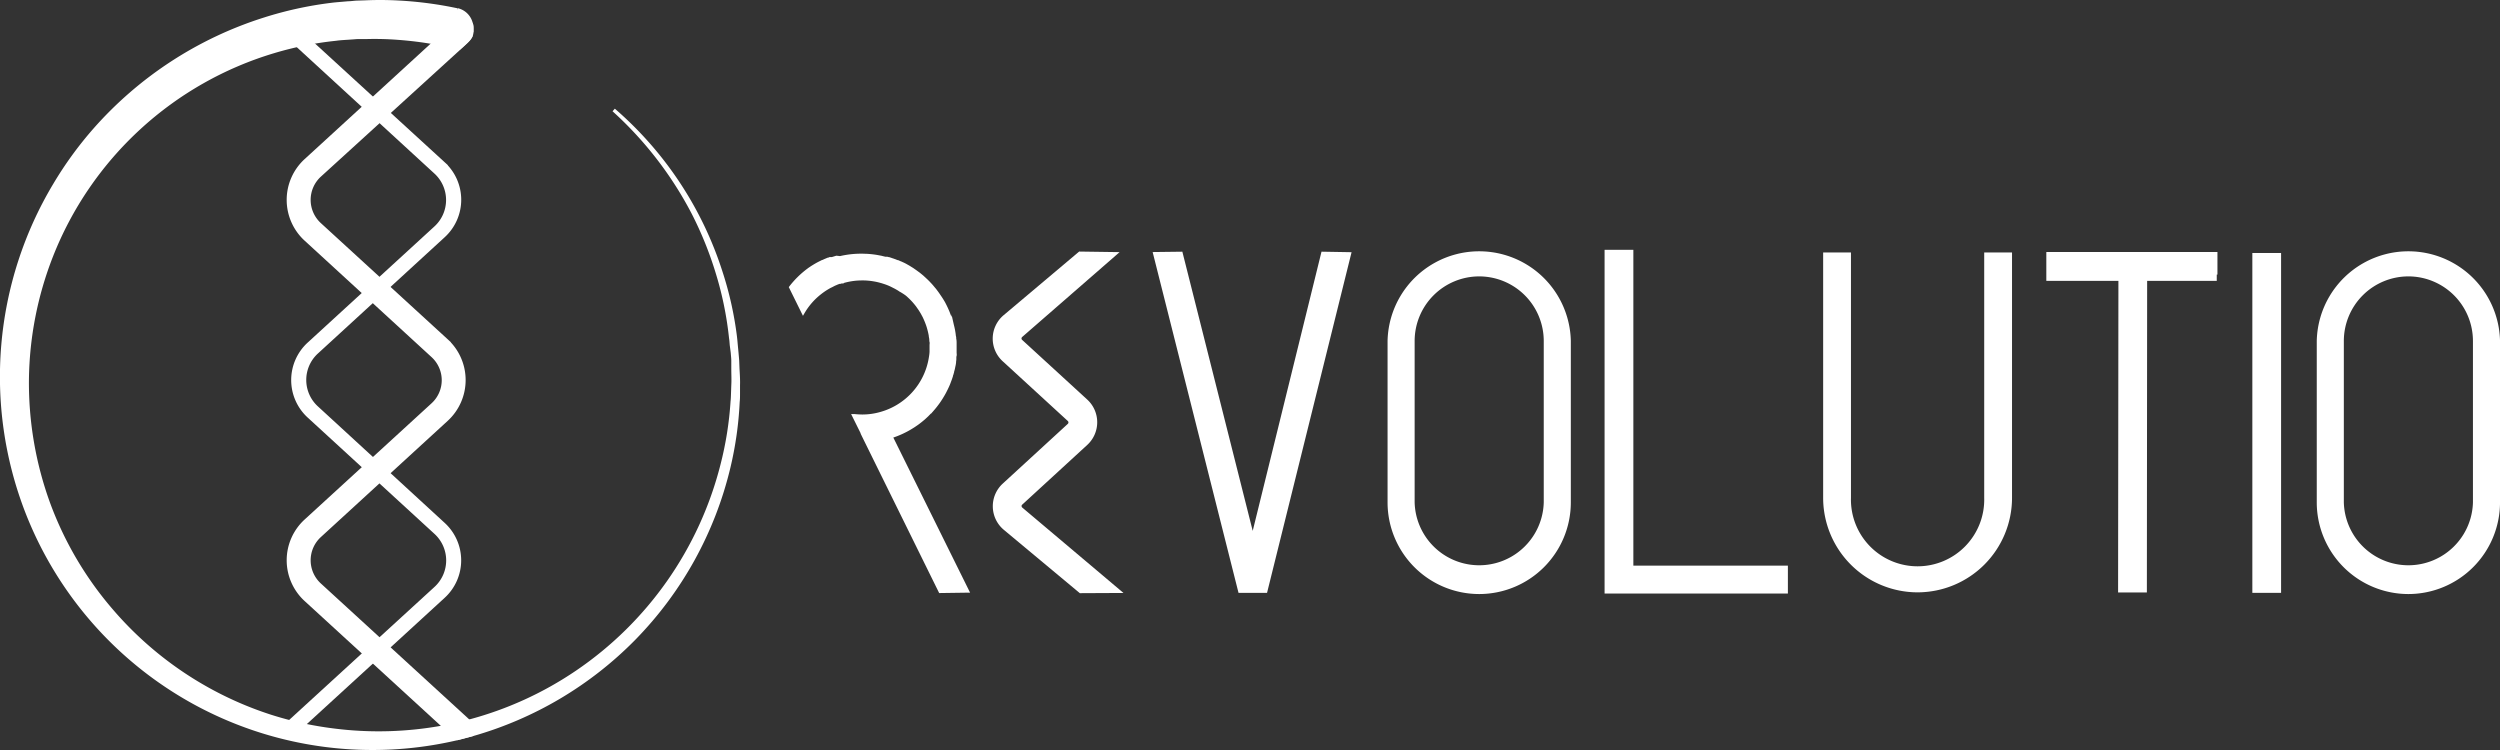 <svg xmlns="http://www.w3.org/2000/svg" viewBox="0 0 543.75 163.14"><rect x="0" y="0" width="543.75" height="163.14" fill="#333333" stroke="none"/><defs><style>.cls-1{fill:#fff;stroke:#fff;stroke-miterlimit:10;stroke-width:0.75px;}</style></defs><title>horizontal_negativo</title><g id="Capa_2" data-name="Capa 2"><g id="Capa_1-2" data-name="Capa 1"><path class="cls-1" d="M62.84,160.1a1.25,1.25,0,0,1-.85-2.18l32.78-30a8.19,8.19,0,0,0,0-12.06L67.17,90.54a10.69,10.69,0,0,1,0-15.75L94.77,49.5a8.17,8.17,0,0,0,0-12L62,7.41a1.24,1.24,0,0,1-.07-1.76,1.25,1.25,0,0,1,1.77-.08l32.77,30a10.67,10.67,0,0,1,0,15.75L68.86,76.64a8.17,8.17,0,0,0,0,12L96.46,114a10.67,10.67,0,0,1,0,15.75l-13.8,12.65-19,17.39A1.24,1.24,0,0,1,62.84,160.1Z"/><path class="cls-1" d="M102.67,159.76l-3.21.84a1.39,1.39,0,0,1-.27-.21l-2.54-2.32L66.51,130.45a11.65,11.65,0,0,1,0-17.18L94.11,88a7.18,7.18,0,0,0,0-10.61L66.51,52.07a11.66,11.66,0,0,1,0-17.19L94.41,9.32l.91-.83,3.86-3.55a2.25,2.25,0,0,1,3.15.14,1.66,1.66,0,0,1,.23.31,3.54,3.54,0,0,1,.07.73,2.35,2.35,0,0,1,0,.26,2.11,2.11,0,0,1,0,.26,1.85,1.85,0,0,1,0,.23l-.06.27a1.09,1.09,0,0,1,0,.17c0,.1-.07.21-.11.31l0,.12a.82.82,0,0,1-.09.19.82.82,0,0,1-.12.2,3.19,3.19,0,0,1-.35.47c-.14.16-.29.31-.44.46h0l-.47.44-1.1,1L69.52,38.16a7.23,7.23,0,0,0,0,10.63l27.6,25.28a11.66,11.66,0,0,1,0,17.19l-27.6,25.29a7.22,7.22,0,0,0,0,10.62l32.41,29.69.27.25A2.22,2.22,0,0,1,102.67,159.76Z"/><path class="cls-1" d="M160.58,83.8l0,1.8c0,.59,0,1.19-.07,1.79a76.53,76.53,0,0,1-2,14.19,79.61,79.61,0,0,1-20.64,37.35,79.91,79.91,0,0,1-35.16,20.83c-.67.19-1.34.37-2,.54-.39.11-.79.21-1.19.3A80.65,80.65,0,0,1,5.81,111.21a81.3,81.3,0,0,1,6.08-71,80.32,80.32,0,0,1,8.72-12A82.21,82.21,0,0,1,57.46,4.19,80.22,80.22,0,0,1,72,1C73.23.84,74.48.77,75.71.65c.62,0,1.24-.11,1.86-.14L79.44.45A71.42,71.42,0,0,1,86.9.5,81.55,81.55,0,0,1,99.33,2.15l.18,0a4,4,0,0,1,3,3.21,3.54,3.54,0,0,1,.07.73,2.35,2.35,0,0,1,0,.26,2.11,2.11,0,0,1,0,.26,1.85,1.85,0,0,1,0,.23l-.06.27a1.09,1.09,0,0,1,0,.17,1.92,1.92,0,0,1-.11.31l0,.12a.82.82,0,0,1-.09.19.82.82,0,0,1-.12.2,3.19,3.19,0,0,1-.35.47c-.14.16-.29.31-.44.46h0l-.47.44-1.1,1-1.39-.35-1.26-.29c-.88-.2-1.77-.38-2.65-.54a77.25,77.25,0,0,0-8-1,66.46,66.46,0,0,0-6.77-.17l-1.69,0c-.56,0-1.13.07-1.69.1-1.13.09-2.25.12-3.37.28A73.3,73.3,0,0,0,59.6,11.18,75.12,75.12,0,0,0,11.15,55.72,76,76,0,0,0,5.92,82.48a76.74,76.74,0,0,0,4.61,27,75.66,75.66,0,0,0,14,23.63,76.52,76.52,0,0,0,34.22,22.67,75.69,75.69,0,0,0,13.54,3,77.44,77.44,0,0,0,24.4-.68c1.1-.21,2.2-.45,3.29-.71.66-.15,1.32-.32,2-.5a76.77,76.77,0,0,0,23.46-10.68,77.42,77.42,0,0,0,31.61-45,74.26,74.26,0,0,0,2.22-13.91c.07-.58.08-1.17.1-1.76l.06-1.76c.07-1.18,0-2.36,0-3.54l0-1.76c0-.59-.08-1.18-.12-1.76L159.09,75l-.07-.88-.11-.87a74.43,74.43,0,0,0-2.85-13.84,78.91,78.91,0,0,0-5.3-13.13,80,80,0,0,0-17.28-22.36,78,78,0,0,1,23.3,35.26,74.86,74.86,0,0,1,3.13,14L160,74l.08.89.17,1.79c.05.59.11,1.18.15,1.78l.07,1.79C160.54,81.42,160.62,82.61,160.58,83.8Z"/><path class="cls-1" d="M235,128.64l-16.45-13.71a6.31,6.31,0,0,1-.21-9.46l14.16-13a.8.8,0,0,0,0-1.18l-14.17-13a6.29,6.29,0,0,1,.19-9.44l16.33-13.76,7.68.11L222.09,73a.85.85,0,0,0-.29.6.8.8,0,0,0,.26.6l14.18,13a6.32,6.32,0,0,1,0,9.28l-14.16,13a.73.73,0,0,0-.26.6.79.79,0,0,0,.28.6l21.24,17.92Z"/><polygon class="cls-1" points="293.49 55.22 275.29 128.57 269.67 128.57 251.18 55.19 256.87 55.12 272.47 117.02 287.72 55.12 293.49 55.22"/><path class="cls-1" d="M321.73,128.83a19.57,19.57,0,0,1-19.56-19.55V74.15a19.56,19.56,0,0,1,39.11,0v35.13A19.57,19.57,0,0,1,321.73,128.83Zm0-69.09a14.43,14.43,0,0,0-14.42,14.41v35.13a14.42,14.42,0,0,0,28.83,0V74.15A14.43,14.43,0,0,0,321.73,59.74Z"/><path class="cls-1" d="M523.82,128.83a19.57,19.57,0,0,1-19.55-19.55V74.15a19.56,19.56,0,0,1,39.11,0v35.13A19.58,19.58,0,0,1,523.82,128.83Zm0-69.09a14.43,14.43,0,0,0-14.41,14.41v35.13a14.42,14.42,0,0,0,28.83,0V74.15A14.43,14.43,0,0,0,523.82,59.74Z"/><polygon class="cls-1" points="388.49 128.72 349.37 128.72 349.37 54.71 354.88 54.71 354.88 123.4 388.49 123.4 388.49 128.72"/><path class="cls-1" d="M417.08,128.46a20.19,20.19,0,0,1-20.17-20.17v-53h5.3v53a14.87,14.87,0,1,0,29.73,0v-53h5.3v53A20.19,20.19,0,0,1,417.08,128.46Z"/><rect class="cls-1" x="490.26" y="55.4" width="5.5" height="73.17"/><polygon class="cls-1" points="481.92 55.18 445.47 55.18 445.47 55.21 445.45 55.21 445.45 60.71 461.13 60.71 461.06 128.49 466.57 128.49 466.63 60.71 481.77 60.71 481.77 59.35 481.92 59.35 481.92 55.18"/><path class="cls-1" d="M202.08,111.74l-8.32-16.81.07,0v0a20.08,20.08,0,0,0,4-1.78l.83-.51.53-.36.23-.16.1-.07,0,0,0,0c.2-.14.4-.3.6-.46l.18-.14.3-.25.16-.13.22-.19.13-.12.46-.43a.47.47,0,0,0,.1-.1l0,0c.21-.21.43-.43.63-.65l.05,0,.07-.08c.17-.19.34-.38.5-.58a1.22,1.22,0,0,0,.15-.17c.2-.24.4-.48.58-.73q.47-.6.87-1.23.21-.31.39-.63c.12-.18.22-.37.33-.56s.23-.41.33-.62.18-.34.26-.52.13-.27.19-.4.15-.34.22-.5.17-.43.25-.65c.15-.38.29-.78.41-1.17,0-.15.09-.3.13-.45l.12-.43c0-.17.09-.35.13-.53s.06-.24.08-.36.07-.35.11-.52.08-.42.1-.63a.8.8,0,0,0,0-.15,5.06,5.06,0,0,0,.06-.53,1.81,1.81,0,0,0,0-.19c0-.21,0-.41.06-.61s0-.42,0-.63,0-.53,0-.78,0-.47,0-.7,0-.39,0-.58,0-.55-.06-.83,0-.37-.06-.56-.07-.55-.12-.83-.07-.47-.12-.69a19.52,19.52,0,0,0-1-3.38c-.08-.22-.17-.45-.26-.66s-.19-.44-.29-.65-.2-.43-.31-.64l-.21-.41a18.13,18.13,0,0,0-1-1.59c-.25-.38-.51-.75-.79-1.11a4.58,4.58,0,0,0-.34-.43l-.36-.43c-.17-.21-.35-.41-.53-.6l-.09-.09c-.16-.18-.33-.36-.5-.52l-.15-.15-.61-.57-.14-.12-.11-.11-.42-.35-.42-.34-.33-.24-.41-.3-.42-.29a5.54,5.54,0,0,0-.51-.33l-.51-.32-.71-.4a8,8,0,0,0-.72-.35s0,0,0,0l-.25-.12-.05,0-.16-.08-.48-.21-.11,0h0a3,3,0,0,0-.38-.15.93.93,0,0,0-.26-.1h0l-.21-.08-.27-.09-.64-.22-.1,0a3.18,3.18,0,0,0-.33-.09l-.1,0-.06,0-.07,0-.16,0-.22-.05-.54-.13a1.83,1.83,0,0,0-.25-.06l-.85-.16a20.82,20.82,0,0,0-2.35-.25h-.17a19.9,19.9,0,0,0-5.45.51L182,56l-.08,0-.19.06-.36.11a3.59,3.59,0,0,0-.35.12.2.2,0,0,0-.11,0l-.12,0-.11,0-.08,0-.09,0-.32.13-.1,0-.28.12-.34.14-.53.25-.07,0-.78.39a20.27,20.27,0,0,0-2,1.22.83.83,0,0,0-.15.11A19.76,19.76,0,0,0,172,62.49l2.67,5.41a14.81,14.81,0,0,1,3.67-4.2,14.59,14.59,0,0,1,2.26-1.47c.2-.11.41-.21.62-.31a5.45,5.45,0,0,1,.55-.25h0a3.68,3.68,0,0,1,.35-.15l.24-.09.18-.07.08,0,.13,0,.23-.08.14,0a14.63,14.63,0,0,1,4.21-.66,14.34,14.34,0,0,1,2.69.2,13.22,13.22,0,0,1,1.68.38,1.36,1.36,0,0,1,.25.07l.62.2c.34.12.68.25,1,.39l.34.16.91.46.42.24q.28.16.57.36A12.68,12.68,0,0,1,197.25,64l0,0c.22.18.43.38.64.58.06.06.14.12.2.19l.21.21.21.22a2.09,2.09,0,0,1,.2.22,2.2,2.2,0,0,1,.2.23c.15.16.29.34.42.5s.28.36.4.54.22.31.33.47.27.42.4.64l.06.09c.11.19.22.39.32.59a1.29,1.29,0,0,1,.09.16c.08.14.15.3.22.45a16.45,16.45,0,0,1,.75,1.91c.13.43.25.87.35,1.33.05.21.09.43.13.65v0c0,.22.07.45.1.68s0,.46.07.7,0,.47,0,.7,0,.47,0,.71,0,.42,0,.64c0,.49-.09,1-.17,1.51a15.07,15.07,0,0,1-11.05,12.11,14.51,14.51,0,0,1-3.8.5,16.47,16.47,0,0,1-1.7-.1h0l-.11,0,1.84,3.71,0,0v.09l.79,1.61h0l16.15,32.77h.08l5.73-.08h.08Zm-14.5-51.26c-.34,0-.69,0-1,0a15.1,15.1,0,0,1,1.78,0Zm3.41.39-.29-.07a6,6,0,0,1,.64.15Zm2.8.94.17.07.16.08.09,0,.07,0C194.12,62,194,61.89,193.79,61.81ZM196.35,92l0,.07-.06,0Z"/></g></g></svg>